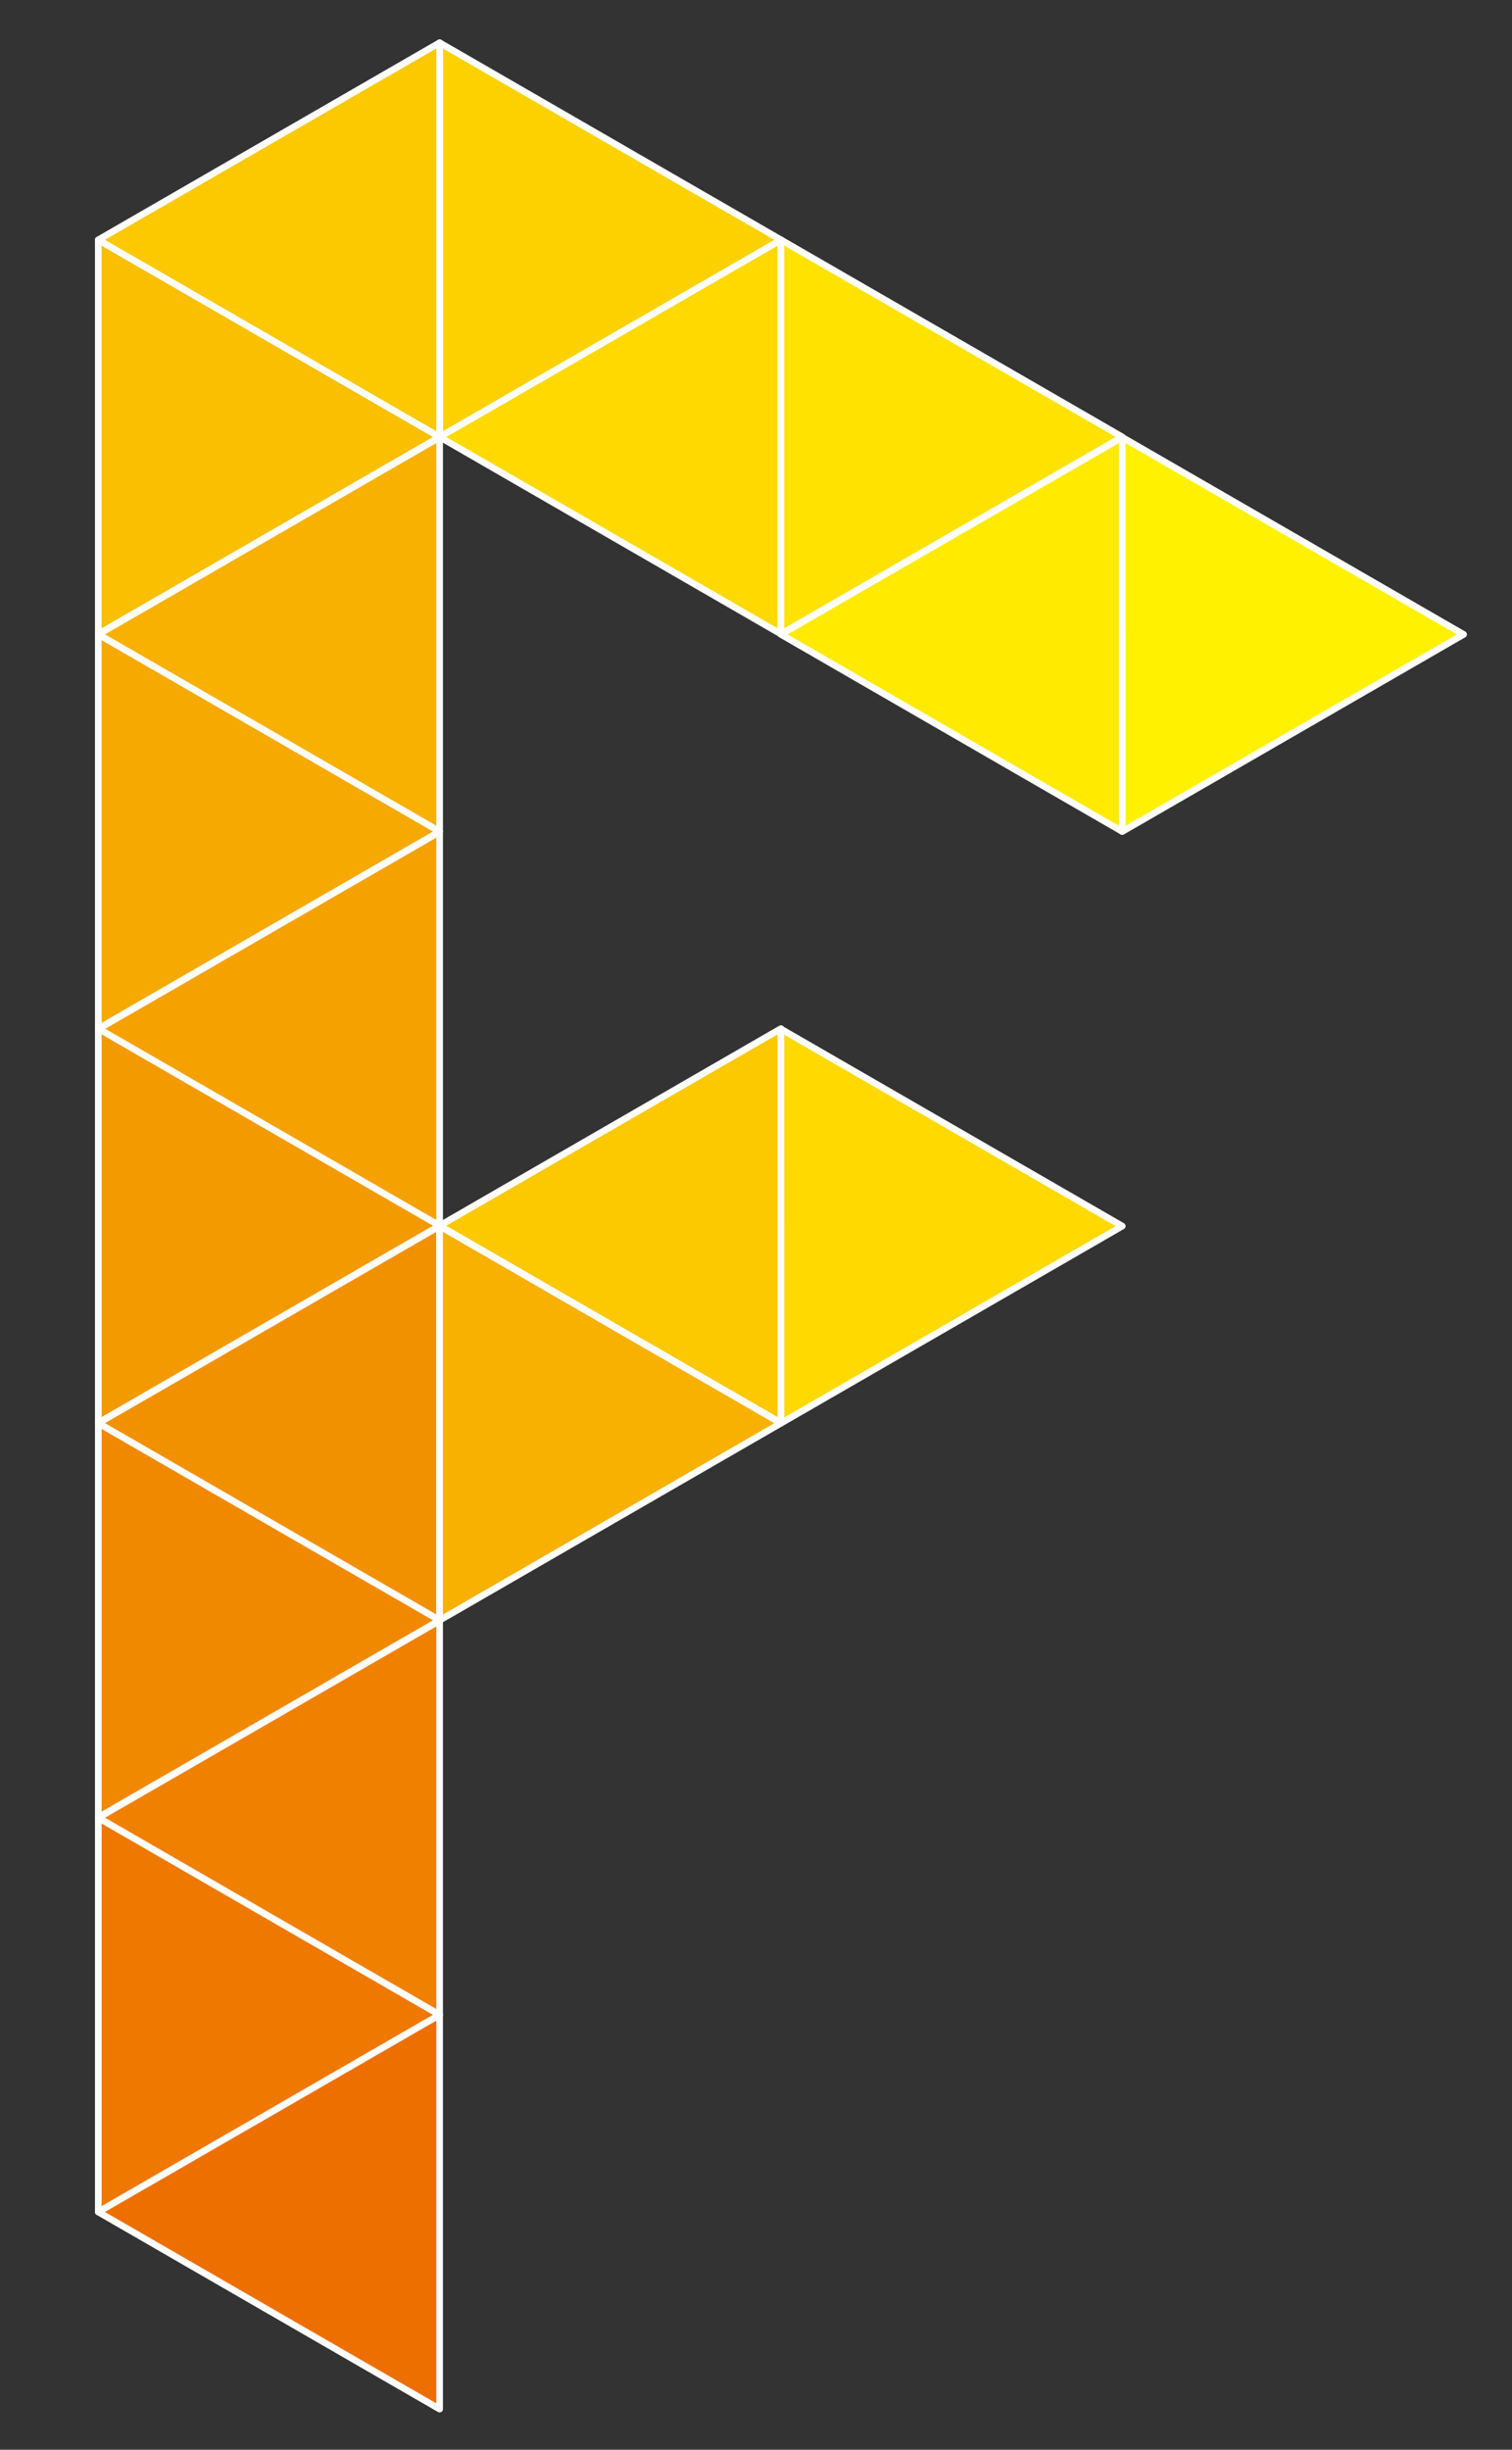 <?xml version="1.0" encoding="utf-8"?>
<!-- Generator: Adobe Illustrator 16.0.0, SVG Export Plug-In . SVG Version: 6.00 Build 0)  -->
<!DOCTYPE svg PUBLIC "-//W3C//DTD SVG 1.1//EN" "http://www.w3.org/Graphics/SVG/1.1/DTD/svg11.dtd">
<svg version="1.1" id="logo" xmlns="http://www.w3.org/2000/svg" xmlns:xlink="http://www.w3.org/1999/xlink" x="0px" y="0px"
	 width="227.792px" height="368.981px" viewBox="0 0 227.792 368.981" style="enable-background:new 0 0 227.792 368.981;"
	 xml:space="preserve">
<rect x="0" y="0" width="227.792" height="368.981" fill="#333333" stroke="none"/>
<style type="text/css">
<![CDATA[
	.st0{fill:#FFF100;stroke:#FFFFFF;stroke-linejoin:round;stroke-miterlimit:10;}
	.st1{fill:#F39A00;stroke:#FFFFFF;stroke-linejoin:round;stroke-miterlimit:10;}
	.st2{fill:#FABF00;stroke:#FFFFFF;stroke-linejoin:round;stroke-miterlimit:10;}
	.st3{fill:#FFD900;stroke:#FFFFFF;stroke-linejoin:round;stroke-miterlimit:10;}
	.st4{fill:#F18900;stroke:#FFFFFF;stroke-linejoin:round;stroke-miterlimit:10;}
	.st5{fill:#F5A200;stroke:#FFFFFF;stroke-linejoin:round;stroke-miterlimit:10;}
	.st6{fill:#FFEA00;stroke:#FFFFFF;stroke-linejoin:round;stroke-miterlimit:10;}
	.st7{fill:#FCC800;stroke:#FFFFFF;stroke-linejoin:round;stroke-miterlimit:10;}
	.st8{fill:#F8B100;stroke:#FFFFFF;stroke-linejoin:round;stroke-miterlimit:10;}
	.st9{fill:#FDD100;stroke:#FFFFFF;stroke-linejoin:round;stroke-miterlimit:10;}
	.st10{fill:#FFE200;stroke:#FFFFFF;stroke-linejoin:round;stroke-miterlimit:10;}
	.st11{fill:#ED6F00;stroke:#FFFFFF;stroke-linejoin:round;stroke-miterlimit:10;}
	.st12{fill:#F08000;stroke:#FFFFFF;stroke-linejoin:round;stroke-miterlimit:10;}
	.st13{fill:#F29100;stroke:#FFFFFF;stroke-linejoin:round;stroke-miterlimit:10;}
	.st14{fill:#F6A900;stroke:#FFFFFF;stroke-linejoin:round;stroke-miterlimit:10;}
	.st15{fill:#EE7800;stroke:#FFFFFF;stroke-linejoin:round;stroke-miterlimit:10;}
]]>
</style>
<g>
	<polygon class="st2" points="66.232,65.812 40.521,80.656 14.81,95.5 14.81,65.812 14.81,36.125 40.521,50.968 	"/>
	<polygon class="st3" points="66.231,65.812 91.943,50.968 117.654,36.125 117.654,65.812 117.654,95.5 91.943,80.656 	"/>
	<polygon class="st8" points="14.81,95.557 40.521,80.713 66.232,65.869 66.232,95.557 66.232,125.245 40.521,110.401 	"/>
	<polygon class="st14" points="66.232,125.245 40.521,140.089 14.81,154.933 14.81,125.245 14.81,95.557 40.521,110.401 	"/>
	<polygon class="st5" points="14.81,154.989 40.521,140.146 66.232,125.302 66.232,154.989 66.232,184.677 40.521,169.833 	"/>
	<polygon class="st1" points="66.232,184.621 40.521,199.463 14.81,214.308 14.81,184.621 14.81,154.933 40.521,169.776 	"/>
	<polygon class="st7" points="66.232,184.62 91.943,169.776 117.654,154.933 117.654,184.62 117.654,214.308 91.943,199.463 	"/>
	<polygon class="st13" points="14.81,214.366 40.521,199.521 66.232,184.677 66.232,214.366 66.232,244.053 40.521,229.209 	"/>
	<polygon class="st8" points="117.654,214.366 91.943,229.209 66.232,244.053 66.232,214.366 66.232,184.677 91.943,199.521 	"/>
	<polygon class="st10" points="169.076,65.812 143.365,80.656 117.654,95.5 117.654,65.812 117.654,36.125 143.365,50.968 	"/>
	<polygon class="st9" points="117.654,36.125 91.943,50.969 66.232,65.812 66.232,36.125 66.232,6.437 91.943,21.281 	"/>
	<polygon class="st6" points="117.654,95.556 143.364,80.712 169.076,65.869 169.076,95.556 169.076,125.245 143.364,110.401 	"/>
	<polygon class="st0" points="220.498,95.558 194.789,110.402 169.078,125.245 169.078,95.558 169.076,65.87 194.789,80.713 	"/>
	<polygon class="st4" points="66.232,244.053 40.521,258.897 14.81,273.741 14.81,244.053 14.81,214.366 40.521,229.209 	"/>
	<polygon class="st12" points="14.81,273.797 40.521,258.954 66.232,244.11 66.232,273.797 66.232,303.485 40.521,288.642 	"/>
	<polygon class="st7" points="14.81,36.124 40.52,21.279 66.231,6.437 66.231,36.124 66.232,65.812 40.52,50.968 	"/>
	<polygon class="st3" points="169.076,184.678 143.367,199.522 117.656,214.366 117.656,184.678 117.654,154.99 143.367,169.833 	
		"/>
	<polygon class="st15" points="66.232,303.486 40.521,318.331 14.81,333.172 14.81,303.486 14.81,273.797 40.521,288.642 	"/>
	<polygon class="st11" points="14.81,333.172 40.521,318.331 66.232,303.486 66.232,333.172 66.232,362.862 40.521,348.018 	"/>
</g>
</svg>
